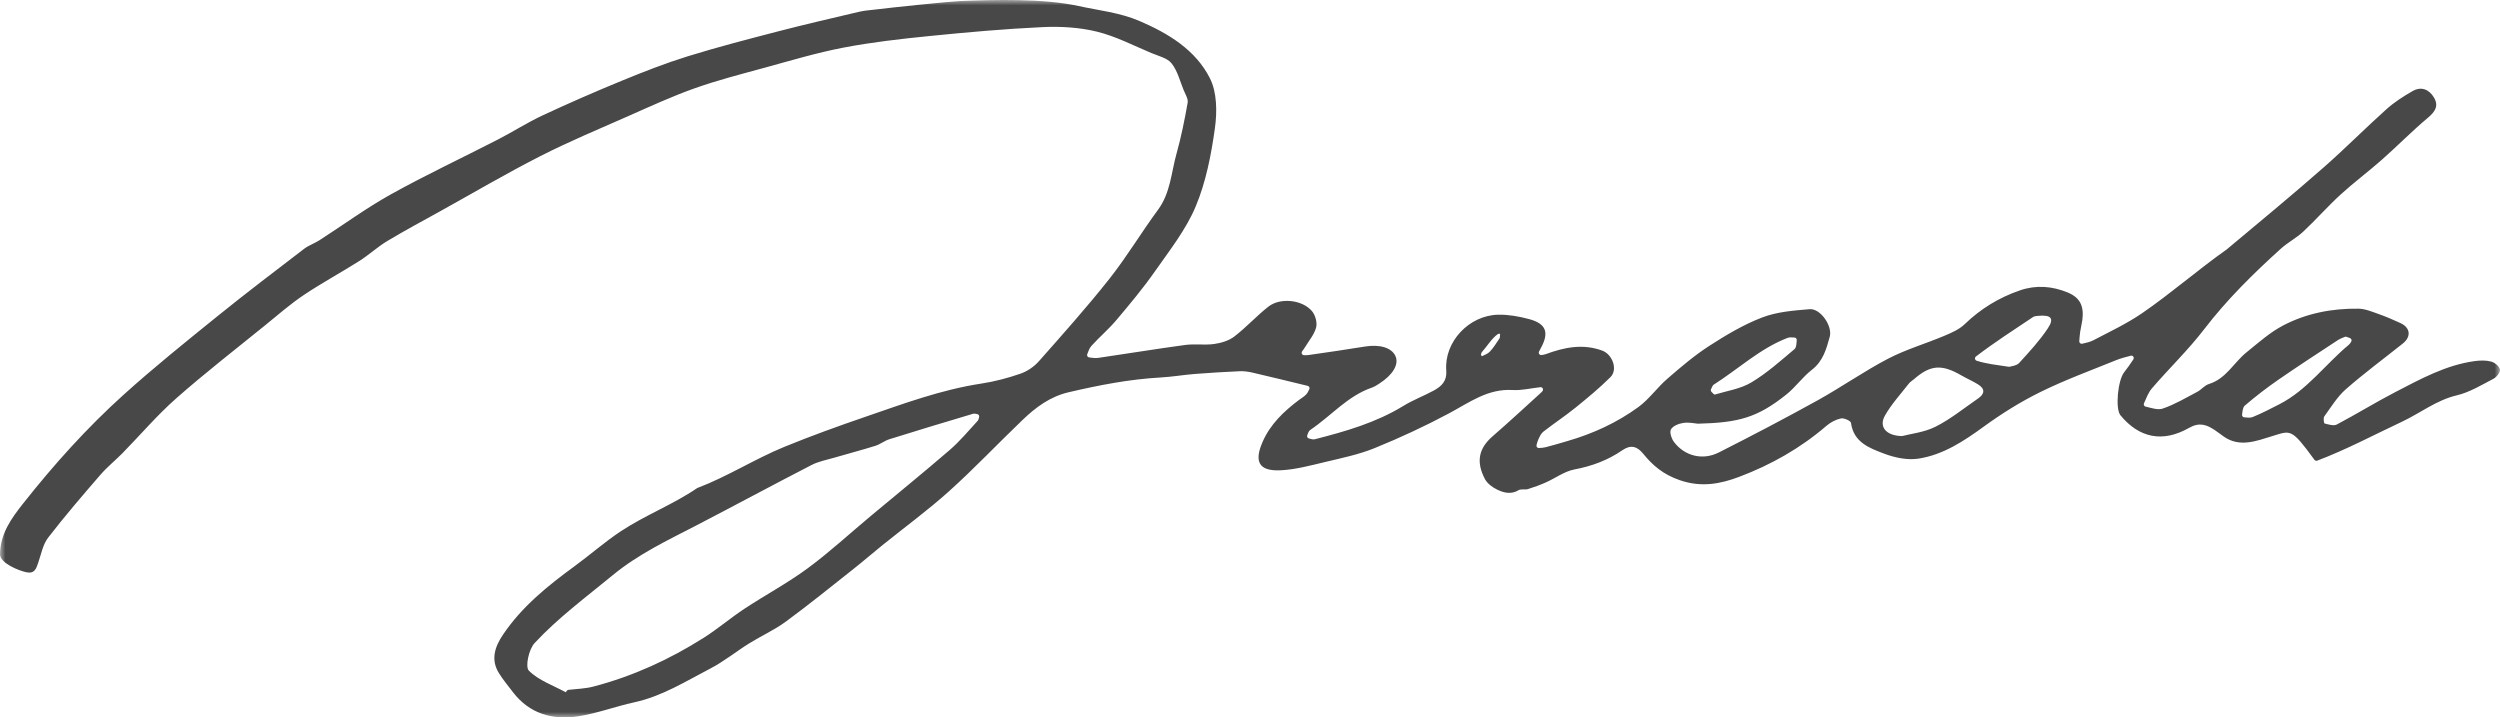 <?xml version="1.0" encoding="UTF-8"?>
<svg width="230px" height="66px" viewBox="0 0 230 66" version="1.1" xmlns="http://www.w3.org/2000/svg" xmlns:xlink="http://www.w3.org/1999/xlink">
    <!-- Generator: Sketch 49.2 (51160) - http://www.bohemiancoding.com/sketch -->
    <title>Page 1</title>
    <desc>Created with Sketch.</desc>
    <defs>
        <polygon id="path-1" points="0 0 230 0 230 66 0 66"></polygon>
    </defs>
    <g id="Bootstrap-4-Grid-System" stroke="none" stroke-width="1" fill="none" fill-rule="evenodd">
        <g id="Home" transform="translate(-959, -1646)">
            <g id="Page-1" transform="translate(959, 1646)">
                <mask id="mask-2" fill="white">
                    <use xlink:href="#path-1"></use>
                </mask>
                <g id="Clip-2"></g>
                <path d="M136.246,32.632 C136.287,32.697 136.321,32.782 136.338,32.773 C136.589,32.639 136.863,32.567 137.082,32.333 C137.397,31.998 137.675,31.553 137.957,31.129 C138.005,31.057 137.993,30.857 138.008,30.717 C137.943,30.718 137.87,30.687 137.813,30.727 C137.252,31.113 136.816,31.852 136.316,32.415 C136.29,32.445 136.281,32.522 136.246,32.632 Z M157.418,35.797 C157.377,35.881 157.392,35.982 157.456,36.048 C157.591,36.186 157.699,36.317 157.761,36.299 C158.9,35.959 160.14,35.774 161.133,35.178 C162.557,34.324 163.821,33.191 165.099,32.113 C165.273,31.966 165.271,31.612 165.3,31.292 C165.311,31.17 165.218,31.063 165.095,31.054 C164.869,31.038 164.638,31.014 164.446,31.089 C161.904,32.071 159.925,33.955 157.663,35.387 C157.565,35.449 157.518,35.593 157.418,35.797 Z M184.811,33.744 C184.844,33.749 184.879,33.745 184.911,33.736 C185.122,33.677 185.545,33.632 185.759,33.397 C186.692,32.376 187.642,31.348 188.404,30.202 C189.008,29.293 188.699,28.955 187.564,29.054 C187.385,29.07 187.176,29.077 187.036,29.17 C185.267,30.353 183.474,31.506 181.785,32.799 C181.644,32.907 181.684,33.133 181.853,33.187 C182.8,33.487 183.6,33.557 184.811,33.744 Z M215.88,30.986 C215.831,30.968 215.771,30.97 215.718,30.992 C215.505,31.084 215.275,31.165 215.078,31.295 C213.25,32.498 211.413,33.688 209.613,34.933 C208.542,35.674 207.506,36.472 206.518,37.319 C206.335,37.476 206.316,37.825 206.271,38.143 C206.254,38.268 206.342,38.383 206.468,38.394 C206.741,38.419 207.021,38.46 207.246,38.368 C208.089,38.024 208.901,37.603 209.713,37.186 C212.272,35.87 213.94,33.506 216.097,31.715 C216.189,31.639 216.254,31.532 216.317,31.42 C216.383,31.302 216.328,31.154 216.202,31.107 L215.88,30.986 Z M174.986,40.118 C175.791,39.906 177.039,39.778 178.084,39.25 C179.468,38.551 180.696,37.543 181.986,36.659 C182.592,36.244 182.645,35.782 181.996,35.374 C181.501,35.062 180.956,34.834 180.449,34.54 C178.644,33.49 177.599,33.565 176.105,34.87 C175.939,35.015 175.736,35.129 175.605,35.299 C174.851,36.271 173.999,37.192 173.403,38.255 C172.85,39.24 173.489,40.092 174.986,40.118 Z M52.053,63.689 L52.141,63.56 C52.177,63.507 52.235,63.471 52.298,63.464 C53.064,63.377 53.848,63.359 54.586,63.166 C58.217,62.216 61.599,60.672 64.762,58.664 C66.046,57.849 67.211,56.848 68.483,56.009 C70.406,54.742 72.453,53.649 74.304,52.285 C76.326,50.796 78.181,49.079 80.113,47.467 C82.535,45.446 84.987,43.459 87.374,41.398 C88.306,40.593 89.104,39.632 89.94,38.723 C90.022,38.634 90.053,38.498 90.082,38.359 C90.106,38.242 90.033,38.127 89.917,38.1 C89.774,38.066 89.631,38.034 89.509,38.071 C86.941,38.835 84.376,39.609 81.819,40.41 C81.373,40.549 80.986,40.875 80.54,41.014 C79.282,41.407 78.006,41.74 76.74,42.11 C76.04,42.315 75.3,42.452 74.661,42.781 C71.128,44.602 67.629,46.489 64.101,48.32 C61.428,49.707 58.742,50.96 56.348,52.934 C53.899,54.952 51.335,56.843 49.176,59.17 C48.647,59.739 48.305,61.351 48.657,61.702 C49.555,62.599 50.892,63.056 52.053,63.689 Z M156.218,38.98 C156.209,38.98 156.2,38.98 156.191,38.98 C155.947,38.958 155.398,38.834 154.876,38.907 C154.458,38.965 153.915,39.18 153.728,39.501 C153.58,39.757 153.777,40.36 154.01,40.665 C154.993,41.959 156.642,42.381 158.133,41.626 C161.184,40.081 164.217,38.495 167.209,36.838 C169.407,35.621 171.475,34.163 173.699,33.003 C175.341,32.147 177.151,31.622 178.866,30.9 C179.528,30.621 180.24,30.317 180.744,29.831 C182.22,28.407 183.902,27.379 185.834,26.714 C187.331,26.198 188.803,26.324 190.216,26.904 C191.386,27.384 191.742,28.181 191.575,29.449 C191.527,29.812 191.425,30.168 191.375,30.531 C191.336,30.816 191.315,31.104 191.293,31.392 C191.282,31.541 191.419,31.658 191.564,31.623 C191.919,31.539 192.281,31.467 192.594,31.303 C194.107,30.509 195.671,29.776 197.073,28.814 C199.744,26.98 202.196,24.826 204.844,22.958 C204.848,22.955 204.852,22.952 204.857,22.948 C207.846,20.447 210.856,17.967 213.785,15.395 C215.755,13.665 217.603,11.795 219.557,10.044 C220.279,9.398 221.116,8.86 221.961,8.378 C222.755,7.923 223.481,8.223 223.926,8.974 C224.381,9.741 224.036,10.273 223.369,10.832 C221.91,12.055 220.572,13.423 219.143,14.686 C217.894,15.791 216.549,16.789 215.319,17.914 C214.138,18.994 213.078,20.207 211.909,21.3 C211.276,21.892 210.477,22.304 209.833,22.885 C207.3,25.173 204.88,27.558 202.787,30.285 C201.317,32.2 199.556,33.891 197.977,35.727 C197.646,36.112 197.464,36.624 197.245,37.106 C197.188,37.233 197.26,37.38 197.397,37.411 C197.94,37.533 198.513,37.743 198.964,37.591 C200.072,37.218 201.1,36.6 202.144,36.05 C202.524,35.851 202.822,35.453 203.215,35.332 C204.799,34.846 205.508,33.36 206.68,32.413 C207.768,31.535 208.835,30.576 210.06,29.937 C212.201,28.821 214.561,28.363 216.979,28.399 C217.607,28.408 218.243,28.684 218.854,28.898 C219.53,29.135 220.189,29.426 220.841,29.723 C221.756,30.141 221.852,30.972 221.063,31.602 C219.31,33.001 217.5,34.335 215.815,35.812 C215.028,36.502 214.46,37.449 213.835,38.31 C213.73,38.456 213.795,38.942 213.862,38.959 C214.227,39.053 214.699,39.206 214.985,39.055 C216.799,38.098 218.546,37.015 220.367,36.073 C222.696,34.867 225.012,33.586 227.669,33.221 C228.168,33.152 228.711,33.136 229.188,33.265 C229.516,33.353 229.939,33.699 229.996,33.993 C230.043,34.238 229.685,34.698 229.395,34.849 C228.302,35.417 227.209,36.091 226.031,36.369 C224.136,36.817 222.659,38.012 220.965,38.806 C218.38,40.019 215.859,41.368 213.184,42.379 C213.091,42.414 212.984,42.381 212.926,42.3 C210.771,39.346 210.754,39.603 208.998,40.138 C207.622,40.557 206.057,41.193 204.592,40.168 C204.322,39.979 204.063,39.772 203.79,39.589 C203.033,39.082 202.367,38.81 201.39,39.367 C198.957,40.752 196.797,40.283 195.085,38.211 C194.585,37.605 194.841,34.969 195.427,34.243 C195.73,33.867 195.999,33.464 196.268,33.062 C196.381,32.893 196.226,32.675 196.03,32.726 C195.575,32.844 195.119,32.96 194.687,33.135 C192.355,34.078 189.985,34.95 187.732,36.058 C185.91,36.954 184.159,38.047 182.515,39.243 C180.663,40.591 178.768,41.844 176.497,42.195 C175.482,42.351 174.313,42.107 173.333,41.733 C172.002,41.226 170.533,40.706 170.291,38.904 C170.265,38.717 169.645,38.436 169.365,38.496 C168.886,38.598 168.395,38.863 168.019,39.187 C165.635,41.24 162.919,42.77 160.013,43.866 C158.301,44.512 156.534,44.875 154.511,44.167 C153.009,43.641 152.063,42.837 151.161,41.729 C150.62,41.063 150.027,40.89 149.26,41.419 C147.928,42.337 146.462,42.884 144.853,43.187 C143.932,43.361 143.1,43.99 142.215,44.384 C141.681,44.621 141.128,44.824 140.569,44.996 C140.297,45.079 139.936,44.962 139.711,45.097 C139.018,45.514 138.344,45.339 137.729,45.04 C137.294,44.829 136.825,44.477 136.608,44.064 C135.77,42.461 136.058,41.236 137.314,40.143 C138.842,38.814 140.331,37.44 141.827,36.075 C141.86,36.044 141.89,36.008 141.917,35.97 C142.028,35.811 141.9,35.597 141.708,35.622 C141.683,35.626 141.657,35.629 141.631,35.632 C140.808,35.724 139.976,35.931 139.16,35.882 C136.881,35.743 135.187,37.025 133.329,38.018 C131.106,39.206 128.809,40.274 126.474,41.223 C125.007,41.82 123.421,42.143 121.871,42.514 C120.54,42.832 119.191,43.196 117.836,43.266 C115.832,43.369 115.354,42.491 116.154,40.663 C116.871,39.021 118.104,37.855 119.49,36.808 C119.724,36.632 119.992,36.487 120.183,36.272 C120.3,36.14 120.38,35.974 120.458,35.807 C120.518,35.681 120.446,35.531 120.31,35.499 C120.161,35.463 120.012,35.427 119.862,35.391 C118.323,35.02 116.786,34.639 115.243,34.284 C114.859,34.195 114.454,34.135 114.062,34.153 C112.681,34.213 111.301,34.295 109.923,34.404 C108.869,34.488 107.821,34.671 106.766,34.729 C103.905,34.888 101.115,35.434 98.33,36.083 C96.6,36.486 95.287,37.474 94.068,38.642 C91.807,40.808 89.651,43.089 87.325,45.183 C85.373,46.94 83.24,48.497 81.193,50.149 C80.287,50.88 79.408,51.643 78.495,52.364 C76.436,53.991 74.396,55.647 72.281,57.2 C71.24,57.964 70.034,58.5 68.932,59.187 C67.727,59.937 66.612,60.849 65.359,61.5 C63.093,62.679 60.911,64.056 58.355,64.613 C56.624,64.99 54.941,65.63 53.198,65.899 C50.848,66.261 48.721,65.68 47.187,63.674 C46.754,63.109 46.298,62.556 45.918,61.956 C45.108,60.68 45.537,59.482 46.288,58.371 C48.02,55.808 50.384,53.899 52.852,52.097 C54.3,51.04 55.65,49.842 57.143,48.858 C59.375,47.387 61.937,46.408 64.13,44.91 C64.143,44.902 64.157,44.894 64.171,44.889 C66.92,43.85 69.443,42.222 72.172,41.105 C74.604,40.11 77.082,39.216 79.569,38.362 C83.087,37.153 86.578,35.851 90.288,35.288 C91.509,35.103 92.724,34.781 93.891,34.376 C94.517,34.159 95.142,33.728 95.583,33.229 C97.788,30.736 100.009,28.251 102.072,25.642 C103.674,23.615 105.007,21.377 106.541,19.294 C107.688,17.739 107.753,15.868 108.243,14.125 C108.674,12.59 108.986,11.018 109.265,9.446 C109.327,9.095 109.052,8.672 108.899,8.297 C108.556,7.459 108.332,6.52 107.79,5.835 C107.398,5.339 106.587,5.155 105.94,4.885 C104.283,4.194 102.66,3.342 100.934,2.916 C99.328,2.52 97.598,2.416 95.937,2.494 C92.44,2.656 88.947,2.97 85.463,3.32 C82.828,3.585 80.187,3.884 77.589,4.383 C75.126,4.856 72.709,5.585 70.285,6.247 C68.15,6.83 65.999,7.382 63.916,8.121 C61.851,8.853 59.852,9.776 57.844,10.662 C55.12,11.864 52.366,13.012 49.716,14.361 C46.592,15.952 43.565,17.732 40.499,19.434 C38.87,20.338 37.224,21.216 35.628,22.176 C34.73,22.716 33.948,23.447 33.062,24.008 C31.374,25.077 29.609,26.028 27.95,27.14 C26.71,27.971 25.577,28.965 24.415,29.909 C21.666,32.14 18.863,34.31 16.21,36.65 C14.452,38.199 12.921,40.006 11.275,41.685 C10.611,42.363 9.859,42.961 9.241,43.677 C7.599,45.575 5.959,47.48 4.428,49.466 C3.946,50.091 3.79,50.975 3.522,51.754 C3.333,52.302 3.199,52.814 2.413,52.645 C1.718,52.497 -0.012,51.805 6.79822159e-05,50.98 C0.029,49.101 1.04,47.698 2.122,46.329 C4.951,42.751 7.995,39.357 11.381,36.307 C14.176,33.789 17.115,31.428 20.042,29.061 C22.646,26.956 25.315,24.932 27.973,22.895 C28.397,22.57 28.932,22.396 29.385,22.105 C31.583,20.692 33.699,19.137 35.977,17.871 C39.198,16.082 42.541,14.516 45.819,12.83 C47.202,12.118 48.519,11.27 49.926,10.613 C52.332,9.491 54.768,8.428 57.224,7.42 C59.205,6.607 61.206,5.82 63.25,5.186 C65.998,4.334 68.788,3.612 71.574,2.889 C74.059,2.244 76.563,1.666 79.063,1.079 C79.557,0.962 80.073,0.935 80.579,0.871 C81.898,0.703 87.401,0.133 88.295,0.098 C91.488,-0.029 95.988,-0.153 99.212,0.551 C101.102,0.964 103.026,1.155 104.835,1.932 C107.507,3.08 109.99,4.59 111.312,7.199 C111.967,8.49 111.981,10.293 111.772,11.792 C111.431,14.235 110.95,16.736 110.005,18.992 C109.102,21.144 107.59,23.055 106.233,24.994 C105.147,26.545 103.924,28.004 102.702,29.454 C101.996,30.29 101.148,31.005 100.414,31.819 C100.229,32.025 100.131,32.309 100.025,32.586 C99.974,32.719 100.061,32.865 100.202,32.883 C100.485,32.92 100.768,32.964 101.04,32.925 C103.705,32.54 106.363,32.097 109.032,31.737 C109.913,31.618 110.832,31.77 111.712,31.646 C112.352,31.555 113.055,31.344 113.556,30.96 C114.653,30.117 115.594,29.074 116.681,28.218 C117.775,27.355 119.809,27.562 120.708,28.631 C121.013,28.993 121.198,29.674 121.085,30.119 C120.922,30.758 120.444,31.318 120.086,31.903 C119.997,32.049 119.898,32.188 119.797,32.325 C119.693,32.467 119.789,32.669 119.964,32.676 C120.107,32.682 120.249,32.682 120.387,32.662 C122.112,32.415 123.836,32.166 125.555,31.885 C126.938,31.658 128.046,31.984 128.389,32.774 C128.717,33.528 128.145,34.491 126.881,35.3 C126.667,35.437 126.446,35.58 126.209,35.662 C123.963,36.439 122.445,38.278 120.542,39.556 C120.402,39.649 120.335,39.851 120.264,40.048 C120.221,40.168 120.286,40.298 120.409,40.335 C120.602,40.392 120.797,40.454 120.965,40.411 C123.791,39.687 126.587,38.89 129.111,37.343 C130.004,36.795 131.003,36.423 131.925,35.92 C132.623,35.539 133.134,35.045 133.057,34.097 C132.845,31.471 135.137,28.995 137.859,28.952 C138.797,28.937 139.764,29.112 140.675,29.356 C142.258,29.779 142.546,30.599 141.746,32.046 C141.692,32.145 141.64,32.245 141.59,32.346 C141.512,32.502 141.638,32.685 141.812,32.664 C141.953,32.647 142.093,32.624 142.223,32.576 C143.923,31.951 145.616,31.599 147.412,32.258 C148.33,32.595 148.873,33.986 148.161,34.696 C147.157,35.697 146.056,36.607 144.952,37.5 C143.993,38.275 142.96,38.957 141.987,39.715 C141.772,39.882 141.641,40.181 141.522,40.442 C141.449,40.602 141.404,40.774 141.36,40.947 C141.323,41.093 141.439,41.232 141.589,41.221 C141.8,41.207 142.01,41.191 142.211,41.141 C142.874,40.976 143.527,40.772 144.184,40.583 C146.542,39.905 148.758,38.889 150.732,37.448 C151.723,36.723 152.458,35.657 153.395,34.845 C154.627,33.778 155.879,32.707 157.243,31.827 C158.794,30.826 160.414,29.86 162.127,29.204 C163.482,28.685 165.016,28.566 166.485,28.445 C167.485,28.363 168.609,29.999 168.336,30.985 C168.025,32.11 167.726,33.22 166.702,34.013 C165.846,34.676 165.201,35.608 164.355,36.286 C161.687,38.421 159.961,38.886 156.218,38.98 Z" id="Fill-1" fill="#474847" mask="url(#mask-2)"></path>
            </g>
        </g>
    </g>
</svg>